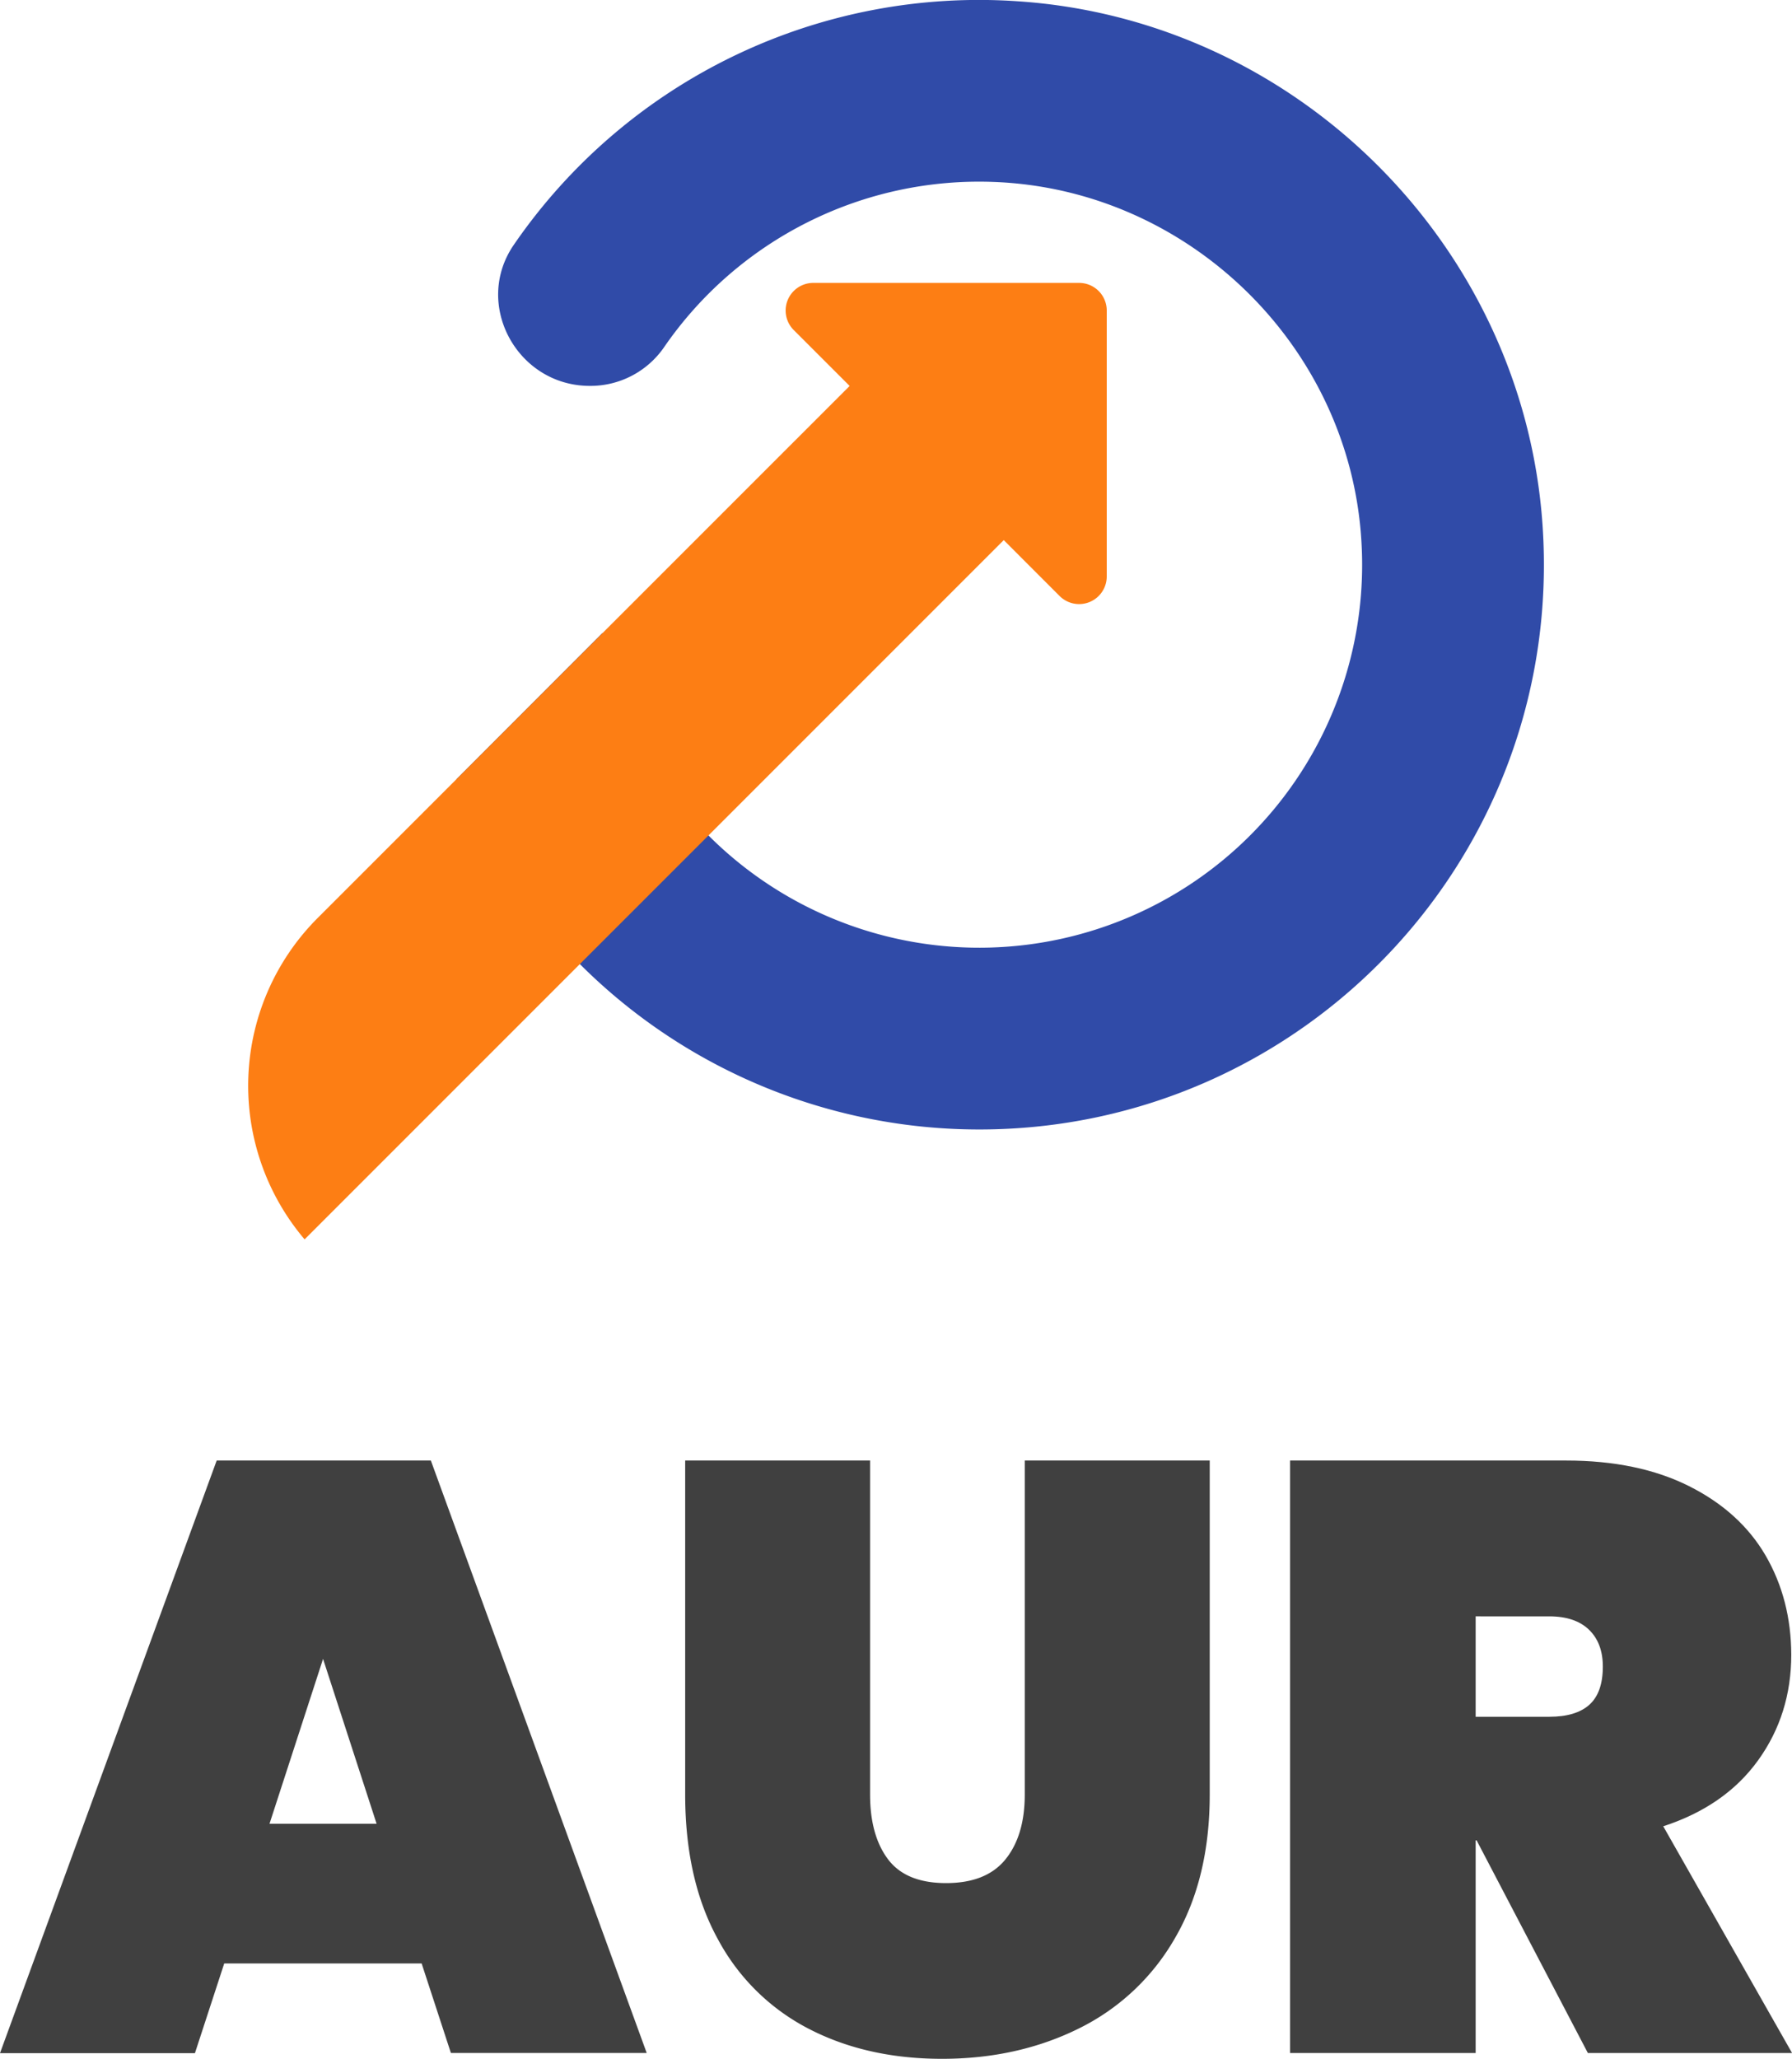 <svg xmlns="http://www.w3.org/2000/svg" viewBox="0 0 699.48 803.51"><defs><style>.cls-1{fill:#404040;}.cls-2{fill:#304ba8;}.cls-3{fill:#fd7e14;}</style></defs><g id="Capa_2" data-name="Capa 2"><g id="OBJECTS"><path class="cls-1" d="M164.58,766.28H87.52l-11.43,35H0L84.58,570h83.6l84.25,231.21H176ZM147,711.75l-20.9-64.33-20.9,64.33Z"/><path class="cls-1" d="M339.62,570v130.3q0,16,7,25.31t22.69,9.3q15.69,0,23.19-9.3T400,700.32V570H472.2v130.3q0,33-13.71,56.33a87.89,87.89,0,0,1-37.56,35.11q-23.83,11.75-53.23,11.75t-52.08-11.75a83.69,83.69,0,0,1-35.44-35q-12.74-23.17-12.73-56.49V570Z"/><path class="cls-1" d="M619.8,801.23l-43.43-83H576v83H503.55V570H611.31q28.08,0,48,10t29.88,27.1q9.94,17.14,10,38.69,0,23.21-12.9,41.15t-37.07,25.8l50.29,88.5ZM576,670h28.74q10.46,0,15.68-4.73t5.22-14.86q0-9.15-5.39-14.37t-15.51-5.23H576Z"/><path class="cls-2" d="M397.43.51a220.25,220.25,0,0,0-196.85,95c-16.05,23.29,1.33,55.09,29.63,55.09h0a34.9,34.9,0,0,0,28.84-14.86A149.26,149.26,0,0,1,387.69,71c76.12,2.72,139.08,64,143.7,140a149.44,149.44,0,0,1-296.2,36L178.26,304a220.39,220.39,0,0,0,204,136.8c126.91,0,228.73-107.22,219.84-236C594.54,95.9,506.27,7.81,397.43.51Z"/><path class="cls-3" d="M421.24,110.41H317.45a10.78,10.78,0,0,0-7.62,18.41l21.81,21.81L124,358.26a92.59,92.59,0,0,0-5.1,125.43l272.9-272.9,21.81,21.82A10.78,10.78,0,0,0,432,225V121.19A10.78,10.78,0,0,0,421.24,110.41Z"/></g></g></svg>